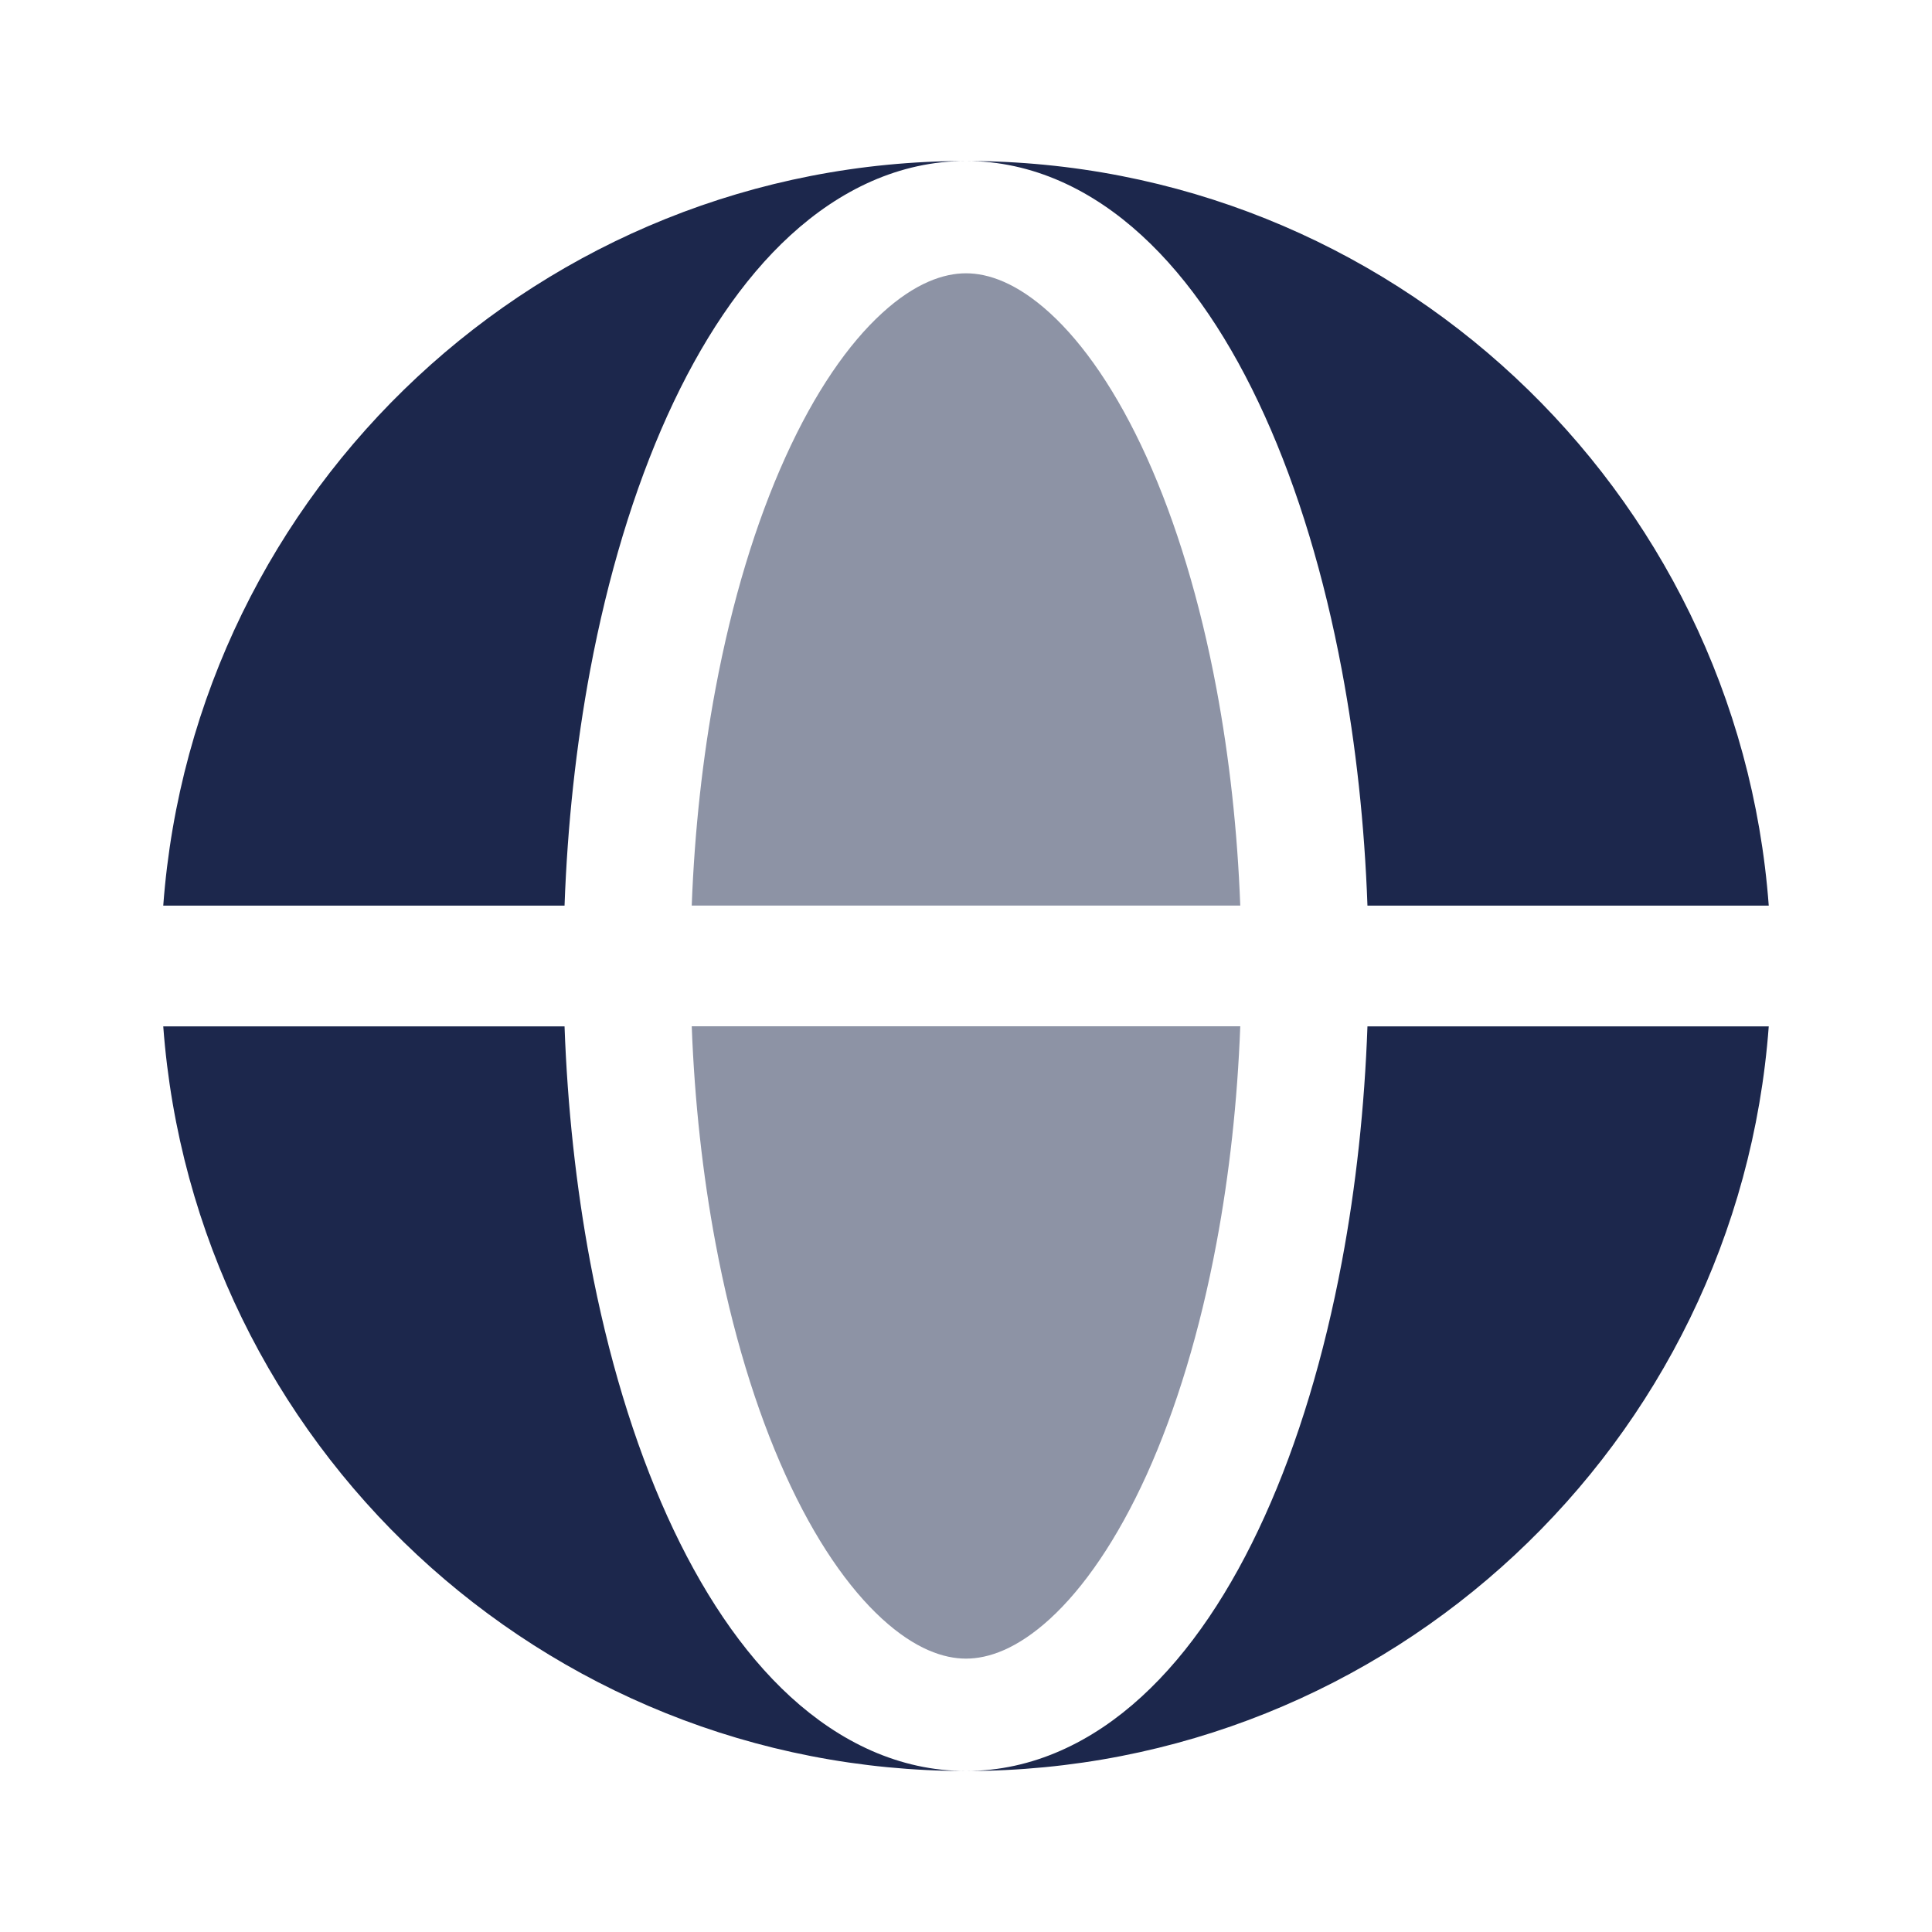 <svg width="24" height="24" viewBox="0 0 24 24" fill="none" xmlns="http://www.w3.org/2000/svg">
<path fill-rule="evenodd" clip-rule="evenodd" d="M2.028 11.25C2.411 6.077 6.73 2 12 2C11.169 2 10.43 2.364 9.821 2.921C9.215 3.475 8.704 4.249 8.29 5.163C7.874 6.083 7.55 7.159 7.331 8.326C7.156 9.262 7.049 10.248 7.013 11.25H2.028ZM2.028 12.75H7.013C7.049 13.752 7.156 14.738 7.331 15.674C7.55 16.841 7.874 17.917 8.29 18.837C8.704 19.751 9.215 20.525 9.821 21.079C10.43 21.636 11.169 22 12 22C6.73 22 2.411 17.923 2.028 12.75Z" fill="#1C274C"/>
<path d="M12 2C12.831 2 13.571 2.364 14.179 2.921C14.785 3.475 15.297 4.249 15.71 5.163C16.127 6.083 16.45 7.159 16.669 8.326C16.845 9.262 16.951 10.248 16.987 11.25H21.972C21.589 6.077 17.271 2 12 2Z" fill="#1C274C"/>
<path d="M16.669 15.674C16.45 16.841 16.127 17.917 15.71 18.837C15.297 19.751 14.785 20.525 14.179 21.079C13.571 21.636 12.831 22 12 22C17.271 22 21.589 17.923 21.972 12.75H16.987C16.951 13.752 16.845 14.738 16.669 15.674Z" fill="#1C274C"/>
<g opacity="0.5">
<path d="M12 3.395C11.725 3.395 11.37 3.512 10.957 3.89C10.541 4.27 10.124 4.867 9.756 5.681C9.39 6.488 9.093 7.464 8.889 8.553C8.728 9.412 8.628 10.321 8.593 11.249H15.407C15.372 10.321 15.272 9.412 15.111 8.553C14.907 7.464 14.61 6.488 14.245 5.681C13.876 4.867 13.46 4.27 13.044 3.89C12.63 3.512 12.275 3.395 12 3.395Z" fill="#1C274C"/>
<path d="M8.889 15.445C9.093 16.535 9.39 17.51 9.756 18.318C10.124 19.131 10.541 19.728 10.957 20.109C11.37 20.487 11.725 20.604 12 20.604C12.275 20.604 12.63 20.487 13.044 20.109C13.46 19.728 13.876 19.131 14.245 18.318C14.61 17.51 14.907 16.535 15.111 15.445C15.272 14.587 15.372 13.677 15.407 12.749H8.593C8.628 13.677 8.728 14.587 8.889 15.445Z" fill="#1C274C"/>
</g>
</svg>
